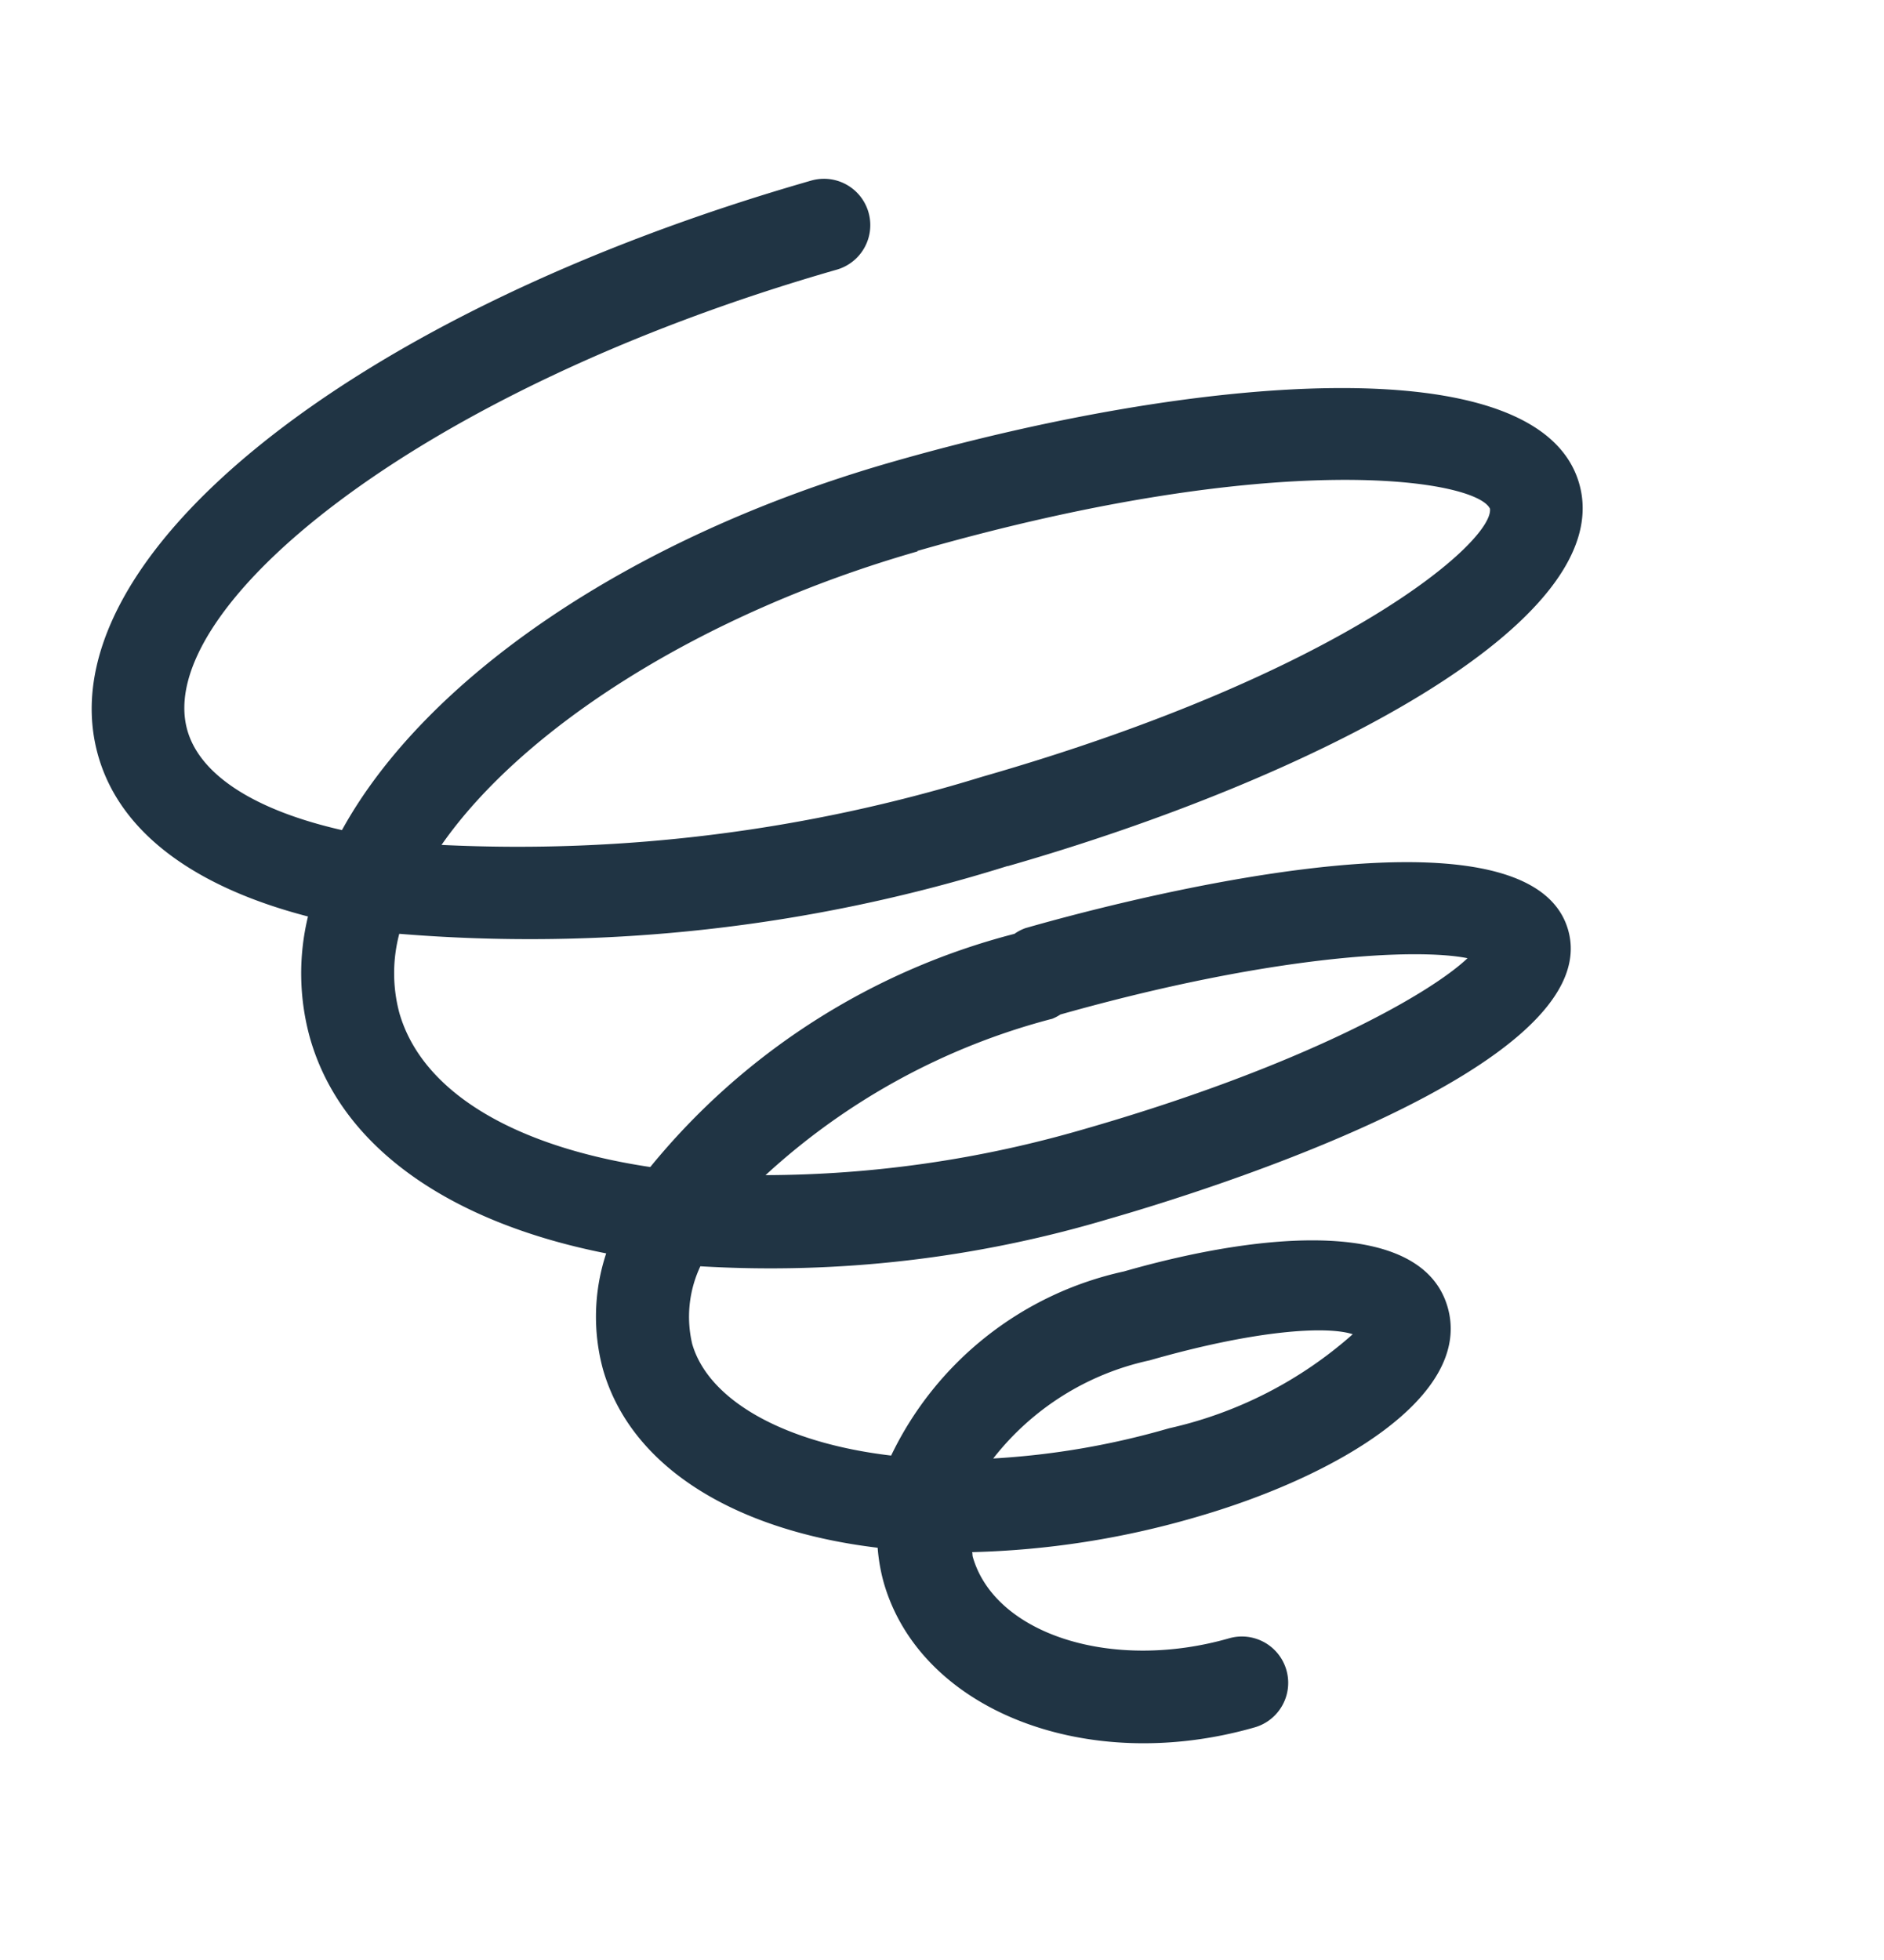 <svg xmlns="http://www.w3.org/2000/svg" xmlns:xlink="http://www.w3.org/1999/xlink" width="42.137" height="43.826" viewBox="0 0 42.137 43.826">
  <defs>
    <clipPath id="clip-path">
      <rect id="長方形_685" data-name="長方形 685" width="33.518" height="35.981" fill="#203444"/>
    </clipPath>
  </defs>
  <g id="グループ_6641" data-name="グループ 6641" transform="translate(0 9.239) rotate(-16)">
    <g id="グループ_6631" data-name="グループ 6631" transform="translate(0 0)" clip-path="url(#clip-path)">
      <path id="パス_9779" data-name="パス 9779" d="M18.874,15.947c7.054,0,14.644-1.47,14.644-4.7s-7.59-4.7-14.644-4.7c-6.15,0-11.388,1.8-14.091,4.521-1.737-.955-2.709-2.047-2.709-3.095,0-2.791,6.9-5.9,16.8-5.9a1.036,1.036,0,1,0,0-2.072C8.115,0,0,3.429,0,7.975c0,1.807,1.3,3.431,3.52,4.74a5.4,5.4,0,0,0-.706,2.635c0,2.573,1.929,4.848,5.041,6.444a4.5,4.5,0,0,0-.784,2.474c0,2.3,1.878,4.294,4.806,5.526a4.072,4.072,0,0,0-.084.785c0,2.978,3.178,5.4,7.082,5.4a1.036,1.036,0,1,0,0-2.072c-2.715,0-5.009-1.525-5.009-3.329,0-.037.015-.071.016-.107a19.556,19.556,0,0,0,4.993.628c3.354,0,6.739-.915,6.739-2.961s-3.384-2.764-6.739-2.764a7.564,7.564,0,0,0-6.14,2.522c-2.242-.938-3.589-2.325-3.589-3.628A2.644,2.644,0,0,1,9.8,22.652a26.446,26.446,0,0,0,9.074,1.5c1.947,0,11.655-.163,11.655-3.381s-9.707-3.383-11.655-3.383a1.024,1.024,0,0,0-.272.055A15.516,15.516,0,0,0,9.335,20.21C6.619,18.974,4.89,17.24,4.89,15.35a3.434,3.434,0,0,1,.486-1.7,35.731,35.731,0,0,0,13.5,2.293m0,11.5c2.458,0,4.015.344,4.531.691a9.227,9.227,0,0,1-4.531.889,17.669,17.669,0,0,1-3.964-.435,6.057,6.057,0,0,1,3.964-1.145m0-7.94a.971.971,0,0,0,.216-.043c4.943.022,8.069.767,9.1,1.3-1.046.545-4.243,1.31-9.316,1.31a25.668,25.668,0,0,1-7.113-.975,15.1,15.1,0,0,1,7.113-1.594m0-10.886c8.4,0,12.452,1.905,12.569,2.623-.117.724-4.164,2.63-12.569,2.63A35.217,35.217,0,0,1,6.832,12c2.457-2,6.982-3.374,12.042-3.374" transform="translate(0 0)" fill="#203444"/>
    </g>
  </g>
</svg>
